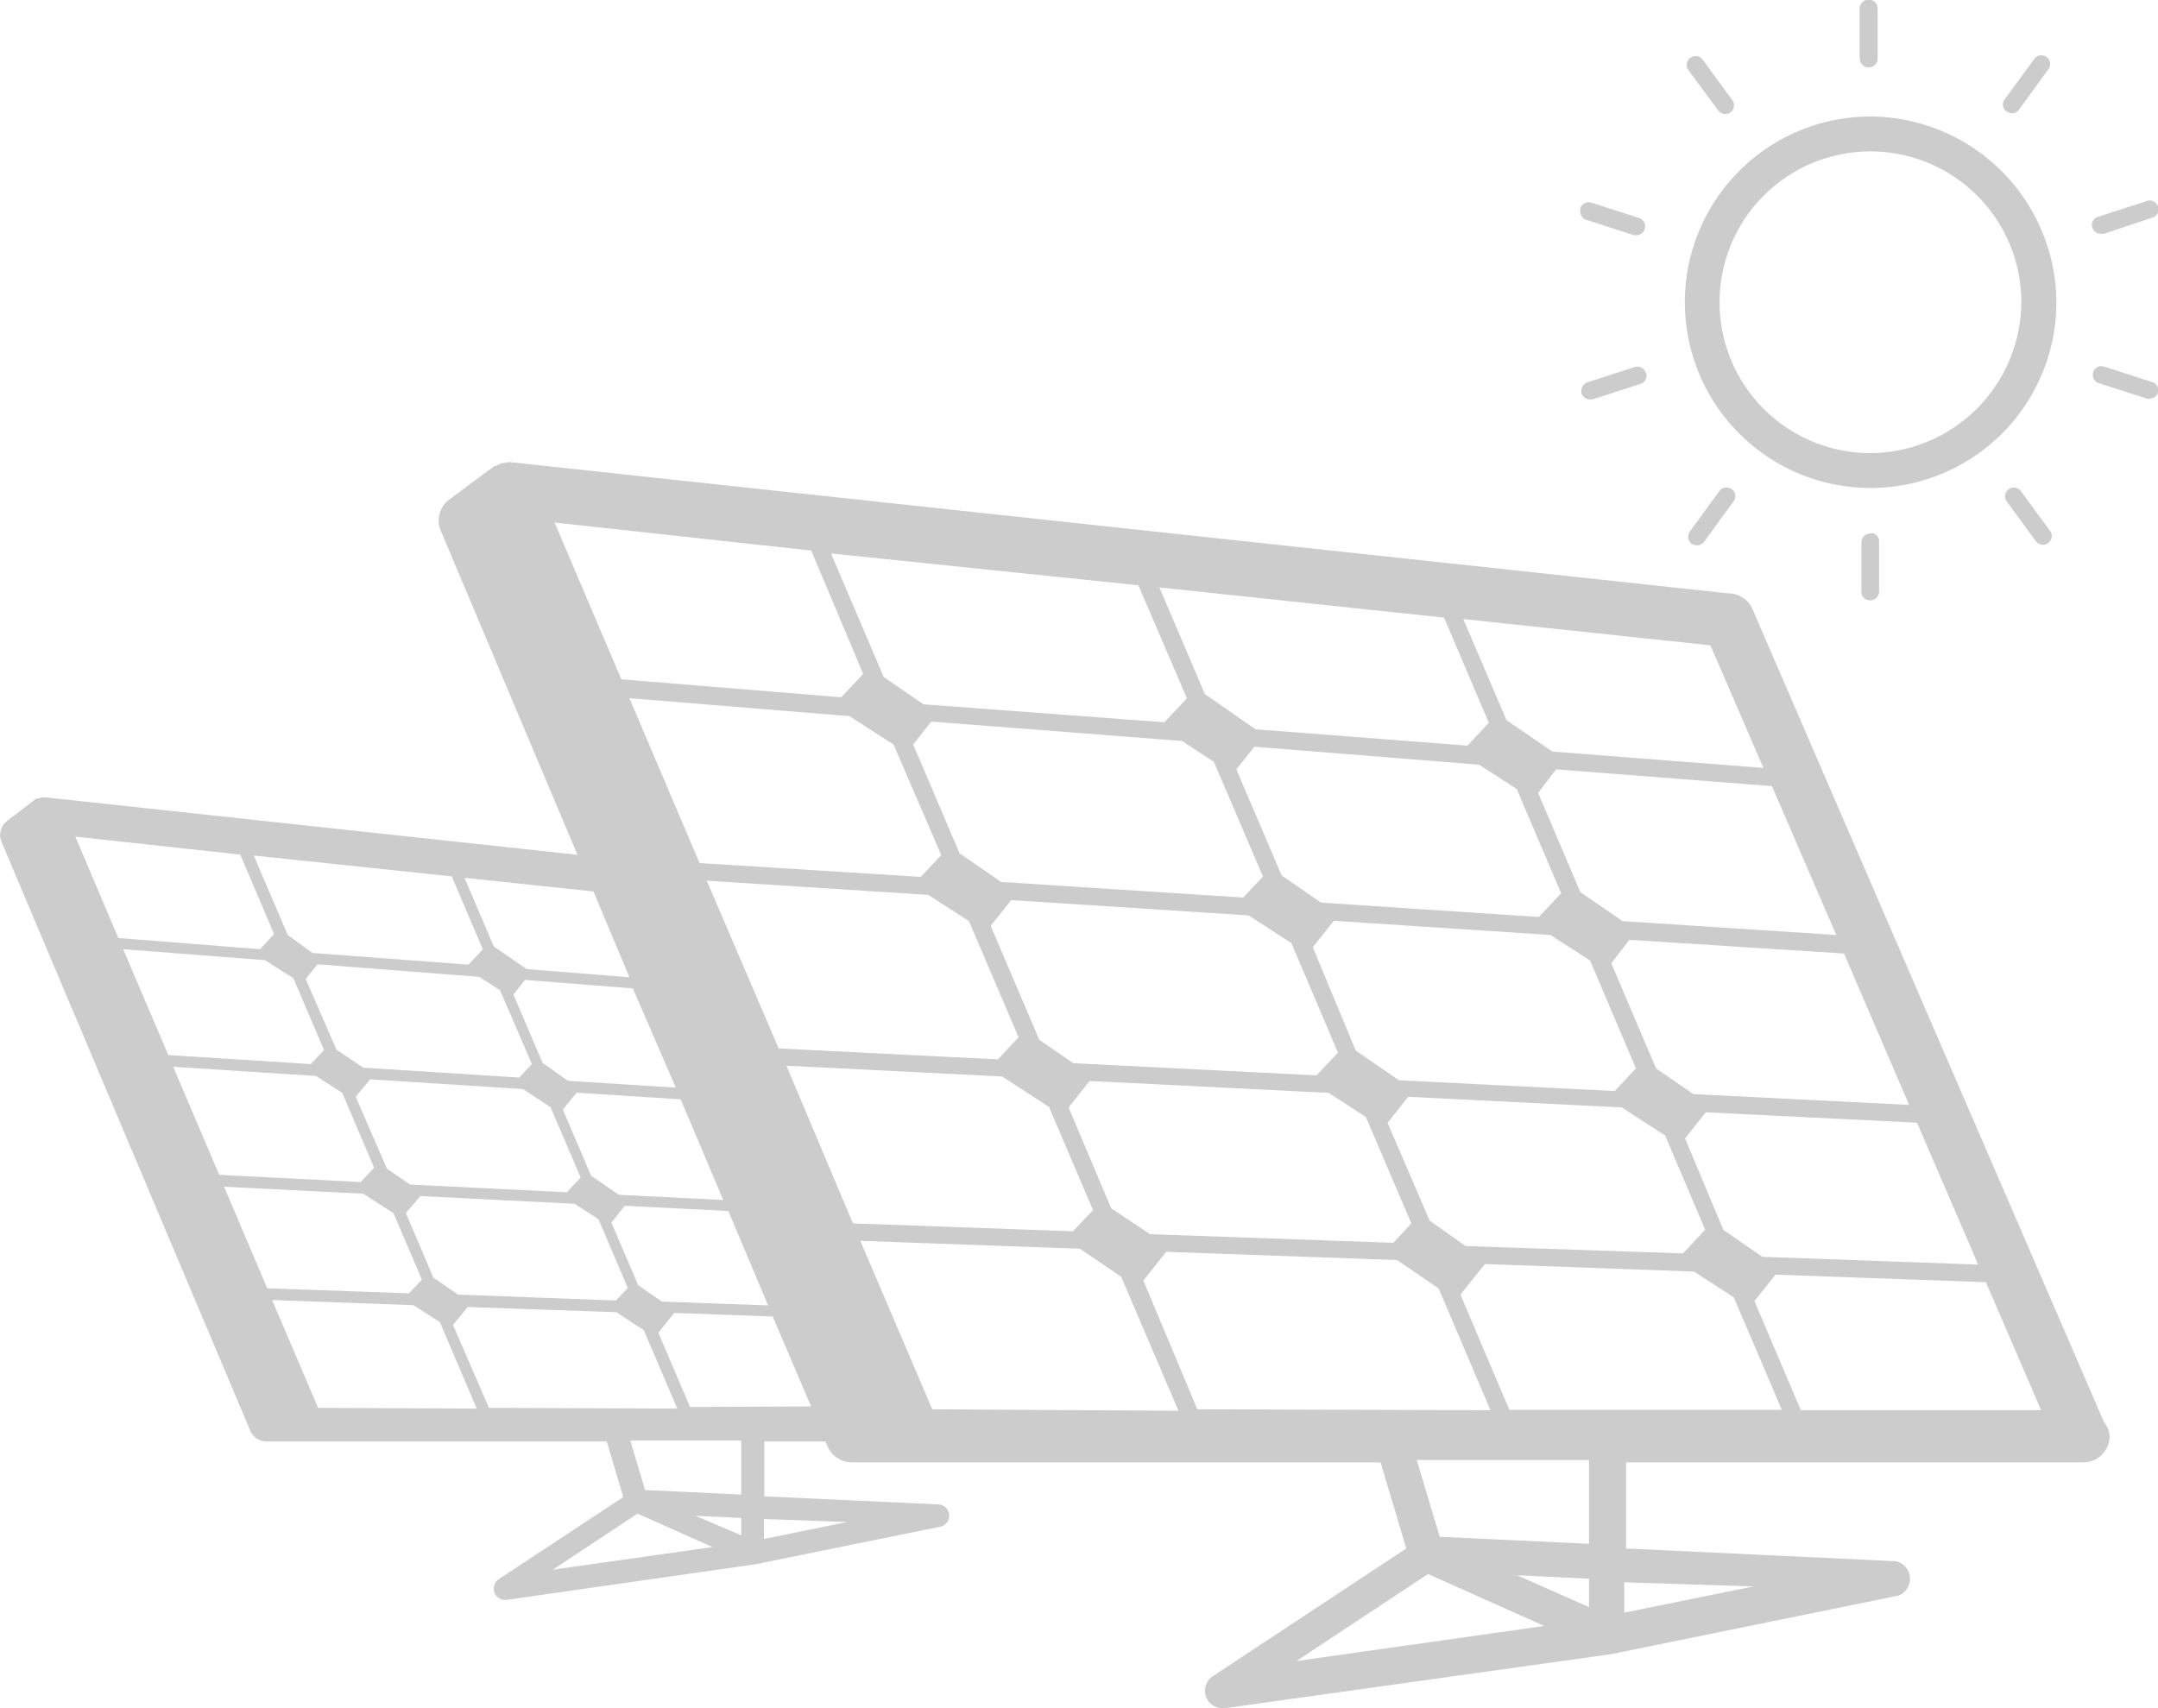 <svg id="图层_1" data-name="图层 1" xmlns="http://www.w3.org/2000/svg" viewBox="0 0 120 95"><defs><style>.cls-1{fill:#ccc;}</style></defs><title>储能_太阳能</title><path id="太阳能icon" class="cls-1" d="M117,79.1,97.46,33.9A1.47,1.47,0,0,0,96.11,33l-67.76-7.3h0a1.64,1.64,0,0,0-.32.05l-.09,0a1.45,1.45,0,0,0-.22.09l-.11.06-.09,0L25,27.77a1.45,1.45,0,0,0-.48,1.77l7.59,18L2.56,44.35h0l-.22,0-.05,0-.15.06-.06,0-.06,0L.39,45.66a1,1,0,0,0-.31,1.15L13.94,79.62a1,1,0,0,0,.86.55H33.74l.92,3.09-6.93,4.57a.63.63,0,0,0-.23.75.62.62,0,0,0,.58.4h.09L42,87l10.28-2.09a.62.62,0,0,0,.5-.66.63.63,0,0,0-.59-.58l-9.69-.45V80.17h3.4l.13.3a1.48,1.48,0,0,0,1.34.86h29.4l1.43,4.79L67.43,93.23a1,1,0,0,0-.37,1.15A1,1,0,0,0,68,95h.14l21.43-3,16-3.26a1,1,0,0,0-.15-1.91l-15-.71V81.33h25.42a1.46,1.46,0,0,0,1.47-1.46A1.37,1.37,0,0,0,117,79.1Zm-7-8.77L98,69.9l-2.17-1.5L93.7,63.31l1.16-1.45,11.74.58ZM40.22,66.74l-5.81-.29-1.54-1.06L31.3,61.71l.76-.94,5.79.37Zm3.08-8.43-4-9.33,12.32.79,2.26,1.46,2.76,6.46-1.15,1.23Zm11.79-6.82,1.14-1.43,13.2.85,2.38,1.54,2.59,6.09-1.19,1.27-13.53-.68-1.89-1.3ZM73,52.68l1.17-1.47L86.22,52l2.2,1.42,2.55,6-1.18,1.26-12-.6-2.4-1.65ZM85.57,51,73.46,50.2l-2.19-1.51-2.52-5.9,1-1.26,12.5,1,2.09,1.35,2.47,5.8ZM70.23,48.75l-1.1,1.17-13.46-.87-2.31-1.59-2.58-6.05,1-1.28,13.94,1.08,1.78,1.16ZM52.34,47.56,51.2,48.77,38.9,48,35,38.83l12.24,1,2.45,1.58ZM37.58,60.49l-6-.38-1.41-1-1.62-3.8.64-.81,6,.47Zm-8-1.31-.71.75-8.67-.55-1.49-1L17,54.45l.65-.82,9,.7,1.15.74Zm-9,.85,8.5.54,1.53,1,1.68,3.92-.77.82-8.72-.43L21.52,65,19.78,61Zm2.8,6.49,8.57.43,1.33.86,1.63,3.82-.66.7L25.47,72l-1.37-.94-1.53-3.6ZM34,68l.74-.94,5.76.29,2.21,5.25-5.9-.21-1.32-.91Zm9.73-8.73,12,.6,2.6,1.69,2.45,5.74-1.12,1.18-12.23-.44Zm15.69,2.32,1.17-1.47,13.29.66,2.07,1.34,2.53,5.92-1,1.08-13.53-.48L61.79,67.2Zm17.74.86L78.3,61l11.88.59,2.41,1.56,2.23,5.24-1.23,1.32L81.5,69.3l-2-1.41Zm29-1-12-.6-2.07-1.43-2.49-5.84,1-1.31,11.94.76ZM102.11,52l-11.88-.77-2.35-1.61-2.35-5.52,1-1.31,12,.93Zm-7-16.11,2.95,6.82-11.74-.91-2.55-1.75-2.4-5.62ZM80.3,34.35l2.49,5.85L81.6,41.47l-11.79-.91L67,38.6l-2.53-5.93Zm-17-1.8L66,38.84l-1.25,1.33-13.4-1-2.21-1.52-2.93-6.87ZM45.11,30.62,48,37.48l-1.22,1.3-12.23-1-3.71-8.72ZM33,49.58l2,4.77-5.71-.45-1.83-1.26-1.63-3.82Zm-7.88-.84,1.73,4.06-.8.85L17.38,53,16,52l-1.89-4.42ZM4.19,46.53l9.17,1,1.88,4.42-.78.84-7.88-.62Zm2.66,6.26,7.88.61,1.58,1,1.71,4-.74.78-7.92-.5Zm2.78,6.54,7.94.51,1.46.94,1.77,4.16-.74.8-7.87-.4ZM12.46,66l7.74.39,1.68,1.08,1.58,3.7-.72.76-7.88-.28ZM17.69,78.3l-2.56-6,7.86.29,1.47.94,2.05,4.81Zm9.5,0-2-4.61.82-1,8.27.29,1.52,1,1.86,4.36Zm3.55,9,4.71-3.12,4.17,1.86Zm10.48-1.91L38.67,84.3l2.55.12Zm0-2.27-5.35-.25-.82-2.75h6.17v3Zm5.89,1.53-4.63.94V84.48Zm-8.74-6.4-1.76-4.13.88-1.1,5.48.2,2.13,5Zm13.47.13-4-9.37,12.21.44L62.34,71l3.19,7.46Zm14.74,0-3-7.16,1.27-1.6,12.84.46L80,71.66l2.88,6.77Zm5.51,14,7.32-4.84,6.46,2.89Zm16.27-3-4-1.77,4,.19Zm0-3.52-8.3-.39-1.28-4.27h9.58V86Zm9.15,2.37-7.19,1.46V88ZM83.94,78.43,81.21,72l1.36-1.7,11.63.42,2.21,1.43,2.67,6.26H83.94Zm16.2,0-2.58-6.07,1.17-1.47,11.7.42,3.07,7.12Zm3.8-71.95a10.33,10.33,0,1,0,10.41,10.33A10.39,10.39,0,0,0,103.94,6.48Zm0,18.72a8.39,8.39,0,1,1,8.46-8.39A8.44,8.44,0,0,1,103.94,25.2ZM87.88,11.77a.43.43,0,0,1,0-.19.49.49,0,0,1,.61-.31l2.67.86a.49.49,0,0,1-.15.95h0l-.15,0-2.67-.86A.47.47,0,0,1,87.88,11.77Zm6-7.88A.48.48,0,0,1,94,3.21a.49.49,0,0,1,.68.11l1.65,2.25a.48.48,0,0,1-.11.68.47.47,0,0,1-.28.09.51.51,0,0,1-.4-.2h0Zm17.7,2.31a.47.47,0,0,1-.11-.67l1.65-2.25a.48.48,0,0,1,.68-.11.47.47,0,0,1,.11.67L112.27,6.1a.48.48,0,0,1-.68.1Zm4.77,6.47a.47.47,0,0,1,.31-.61l2.66-.86a.49.49,0,1,1,.31.92L117,13a.39.39,0,0,1-.15,0A.47.47,0,0,1,116.36,12.67ZM120,21.84a.5.5,0,0,1-.47.33l-.15,0-2.67-.86a.48.48,0,0,1-.31-.61.47.47,0,0,1,.61-.31l2.67.86A.48.48,0,0,1,120,21.84Zm-6,7.69a.47.47,0,0,1-.11.67.42.42,0,0,1-.28.1.51.51,0,0,1-.4-.2l-1.65-2.25a.49.49,0,0,1,.79-.57Zm-10.49,3.4V30.15a.49.49,0,0,1,.49-.48.43.43,0,0,1,.19,0,.48.48,0,0,1,.3.44v2.78a.49.49,0,0,1-1,0Zm-9.62-3a.4.4,0,0,1,0-.19.48.48,0,0,1,.08-.18l1.64-2.25a.5.5,0,0,1,.69-.1.48.48,0,0,1,.19.31.42.42,0,0,1-.09.36l-1.64,2.25a.51.51,0,0,1-.4.2.52.52,0,0,1-.29-.09A.51.51,0,0,1,93.87,29.94Zm-2.35-9.19a.49.49,0,0,1-.31.61h0l-2.67.86-.15,0a.49.49,0,0,1-.47-.34.62.62,0,0,1,0-.19.48.48,0,0,1,.34-.42l2.66-.86A.5.5,0,0,1,91.52,20.75ZM103.41,3.27V.48a.49.49,0,0,1,1,0V3.27a.49.49,0,0,1-.49.48.48.48,0,0,1-.49-.48Z" transform="translate(0)"/></svg>